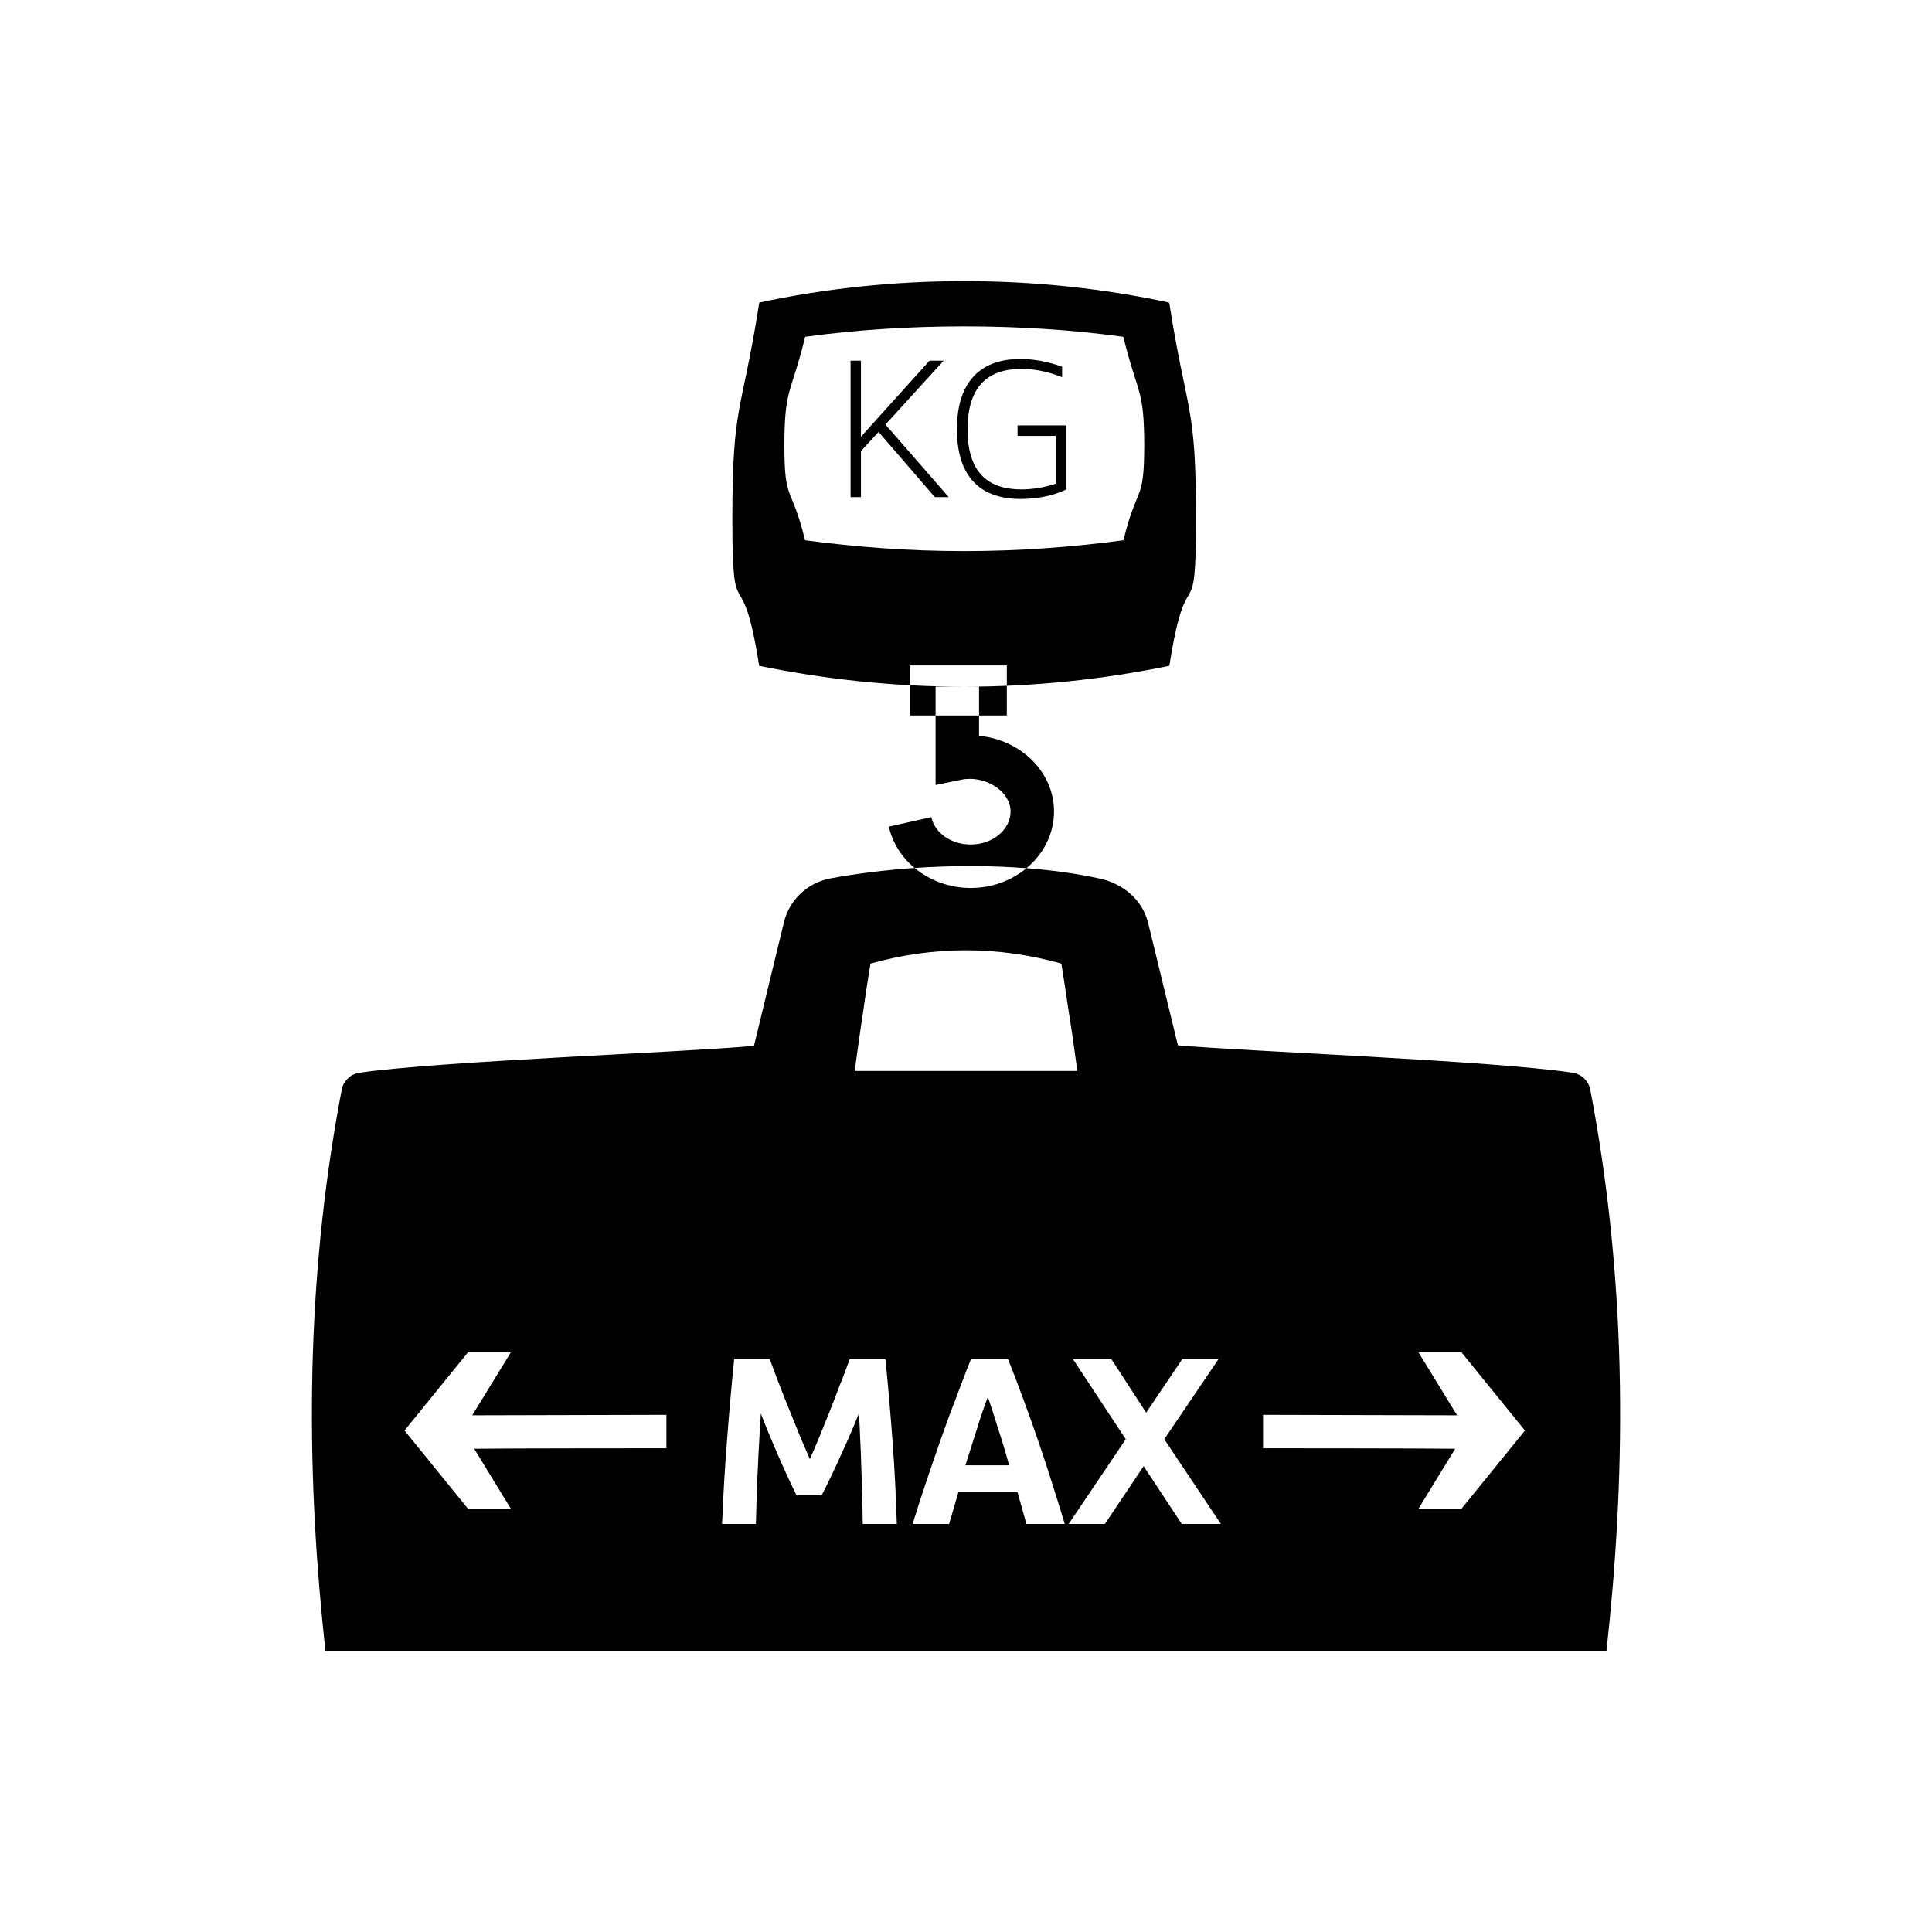 <?xml version="1.0" encoding="UTF-8" standalone="no"?>
<svg width="16px" height="16px" viewBox="0 0 16 16" version="1.1" xmlns="http://www.w3.org/2000/svg" xmlns:xlink="http://www.w3.org/1999/xlink">
    <!-- Generator: Sketch 3.6.1 (26313) - http://www.bohemiancoding.com/sketch -->
    <title>obj_equipaje_voluminoso_y_pesado</title>
    <desc>Created with Sketch.</desc>
    <defs></defs>
    <g id="Page-1" stroke="none" stroke-width="1" fill="none" fill-rule="evenodd">
        <g id="obj_equipaje_voluminoso_y_pesado" fill="#000000">
            <path d="M9.684,2.512 L9.682,2.512 C9.681,2.508 9.681,2.508 9.68,2.505 C9.136,2.389 8.569,2.328 7.985,2.328 C7.402,2.328 6.834,2.389 6.29,2.505 C6.289,2.508 6.289,2.508 6.289,2.512 L6.287,2.512 C6.141,3.441 6.065,3.333 6.065,4.297 C6.065,5.262 6.141,4.582 6.287,5.514 C6.833,5.626 7.4,5.687 7.985,5.687 C8.57,5.687 9.138,5.626 9.684,5.514 C9.83,4.582 9.905,5.262 9.905,4.297 C9.905,3.333 9.83,3.441 9.684,2.512 M8.501,7.19 C8.641,7.074 8.729,6.906 8.729,6.72 C8.729,6.396 8.456,6.126 8.108,6.094 L8.108,5.925 L8.338,5.925 L8.338,5.511 L7.537,5.511 L7.537,5.925 L7.748,5.925 L7.748,6.501 L7.962,6.457 C8.156,6.418 8.369,6.551 8.369,6.72 C8.369,6.871 8.221,6.994 8.039,6.994 C7.878,6.994 7.742,6.9 7.713,6.767 L7.361,6.846 C7.391,6.981 7.468,7.1 7.574,7.188 C7.338,7.205 7.102,7.233 6.875,7.275 C6.688,7.311 6.538,7.451 6.493,7.635 L6.244,8.661 C5.679,8.715 3.641,8.787 2.977,8.884 C2.903,8.895 2.843,8.952 2.83,9.024 C2.504,10.727 2.547,12.315 2.695,13.672 L13.304,13.672 C13.454,12.315 13.496,10.727 13.17,9.024 C13.156,8.952 13.098,8.895 13.024,8.884 C12.357,8.783 10.319,8.707 9.755,8.657 L9.508,7.642 C9.462,7.455 9.305,7.321 9.116,7.278 C8.928,7.236 8.72,7.207 8.501,7.19 Z M9.304,4.474 C8.881,4.531 8.439,4.564 7.985,4.564 C7.532,4.564 7.09,4.531 6.667,4.474 C6.554,4.009 6.496,4.171 6.496,3.689 C6.496,3.207 6.554,3.261 6.667,2.793 L6.668,2.793 C6.668,2.793 6.668,2.793 6.669,2.789 C7.091,2.731 7.532,2.703 7.985,2.703 C8.438,2.703 8.879,2.731 9.301,2.789 C9.302,2.793 9.302,2.793 9.302,2.793 L9.304,2.793 C9.417,3.261 9.476,3.207 9.476,3.689 C9.476,4.171 9.417,4.009 9.304,4.474 Z M7.748,5.925 L8.108,5.925 L8.108,5.687 L7.748,5.687 L7.748,5.925 Z M8.501,7.19 C8.378,7.292 8.216,7.354 8.039,7.354 C7.862,7.354 7.698,7.291 7.574,7.188 C7.89,7.167 8.205,7.167 8.501,7.19 Z M5.519,11.994 C5.514,11.994 4.185,11.994 3.927,11.998 L4.231,12.495 L3.876,12.495 L3.35,11.847 L3.876,11.199 L4.231,11.199 L3.911,11.721 C4.167,11.721 5.514,11.717 5.519,11.717 L5.519,11.994 Z M7.078,8.869 C7.108,8.653 7.13,8.495 7.139,8.437 L7.145,8.401 C7.164,8.261 7.191,8.088 7.209,7.98 C7.735,7.833 8.265,7.833 8.79,7.98 C8.807,8.088 8.834,8.261 8.854,8.401 L8.86,8.437 C8.872,8.509 8.894,8.661 8.922,8.869 L7.078,8.869 Z M12.103,12.495 L11.747,12.495 L12.051,11.998 C11.793,11.994 10.464,11.994 10.46,11.994 L10.46,11.717 C10.464,11.717 11.812,11.721 12.067,11.721 L11.747,11.199 L12.103,11.199 L12.629,11.847 L12.103,12.495 Z M5.98,12.621 C5.989,12.394 6.002,12.167 6.02,11.94 C6.037,11.713 6.057,11.487 6.08,11.256 L6.375,11.256 C6.399,11.325 6.426,11.393 6.455,11.469 C6.483,11.541 6.512,11.616 6.542,11.688 C6.572,11.76 6.6,11.832 6.628,11.901 C6.657,11.969 6.683,12.03 6.707,12.084 C6.731,12.03 6.757,11.969 6.784,11.904 C6.811,11.839 6.838,11.771 6.867,11.699 C6.896,11.627 6.925,11.551 6.953,11.476 C6.983,11.404 7.01,11.328 7.037,11.256 L7.333,11.256 C7.356,11.487 7.375,11.713 7.392,11.94 C7.409,12.167 7.42,12.394 7.427,12.621 L7.145,12.621 C7.144,12.545 7.142,12.469 7.14,12.39 C7.139,12.311 7.136,12.232 7.133,12.153 C7.131,12.073 7.128,11.998 7.124,11.922 C7.121,11.847 7.118,11.775 7.113,11.706 C7.072,11.807 7.025,11.919 6.97,12.037 C6.917,12.156 6.862,12.271 6.805,12.383 L6.596,12.383 C6.54,12.268 6.487,12.153 6.439,12.041 C6.39,11.929 6.344,11.818 6.301,11.706 C6.297,11.775 6.292,11.847 6.288,11.926 C6.283,12.005 6.279,12.084 6.276,12.163 C6.272,12.243 6.268,12.325 6.266,12.401 C6.264,12.48 6.262,12.552 6.26,12.621 L5.98,12.621 Z M7.558,12.621 C7.591,12.513 7.628,12.397 7.667,12.282 C7.706,12.167 7.746,12.048 7.788,11.929 C7.829,11.814 7.871,11.695 7.915,11.584 C7.958,11.469 8,11.357 8.041,11.256 L8.348,11.256 C8.389,11.357 8.43,11.465 8.472,11.58 C8.515,11.695 8.557,11.814 8.598,11.933 C8.639,12.052 8.678,12.171 8.715,12.289 C8.752,12.408 8.787,12.516 8.818,12.621 L8.5,12.621 L8.427,12.358 L7.937,12.358 L7.86,12.621 L7.558,12.621 Z M7.995,12.135 L8.357,12.135 C8.327,12.023 8.296,11.922 8.265,11.829 C8.235,11.731 8.207,11.645 8.181,11.569 C8.15,11.652 8.119,11.739 8.09,11.836 C8.06,11.929 8.029,12.03 7.995,12.135 Z M8.85,12.621 L9.323,11.919 L8.886,11.256 L9.204,11.256 L9.492,11.699 L9.791,11.256 L10.091,11.256 L9.642,11.919 L10.111,12.621 L9.787,12.621 L9.471,12.142 L9.15,12.621 L8.85,12.621 Z M7.333,3.516 L7.815,2.987 L7.698,2.987 L7.13,3.617 L7.13,2.987 L7.044,2.987 L7.044,4.117 L7.13,4.117 L7.13,3.736 L7.276,3.577 L7.742,4.117 L7.857,4.117 L7.333,3.516 Z M8.427,3.523 L8.427,3.61 L8.743,3.61 L8.743,4.006 C8.656,4.035 8.555,4.053 8.46,4.053 C8.191,4.053 8.013,3.923 8.013,3.556 C8.013,3.189 8.191,3.055 8.46,3.055 C8.576,3.055 8.689,3.081 8.796,3.124 L8.796,3.037 C8.687,2.998 8.571,2.973 8.45,2.973 C8.138,2.973 7.925,3.142 7.925,3.556 C7.925,3.97 8.14,4.132 8.451,4.132 C8.58,4.132 8.714,4.11 8.831,4.053 L8.831,3.523 L8.427,3.523 Z" id="equipaje_voluminoso_y_pesado"></path>
        </g>
    </g>
</svg>